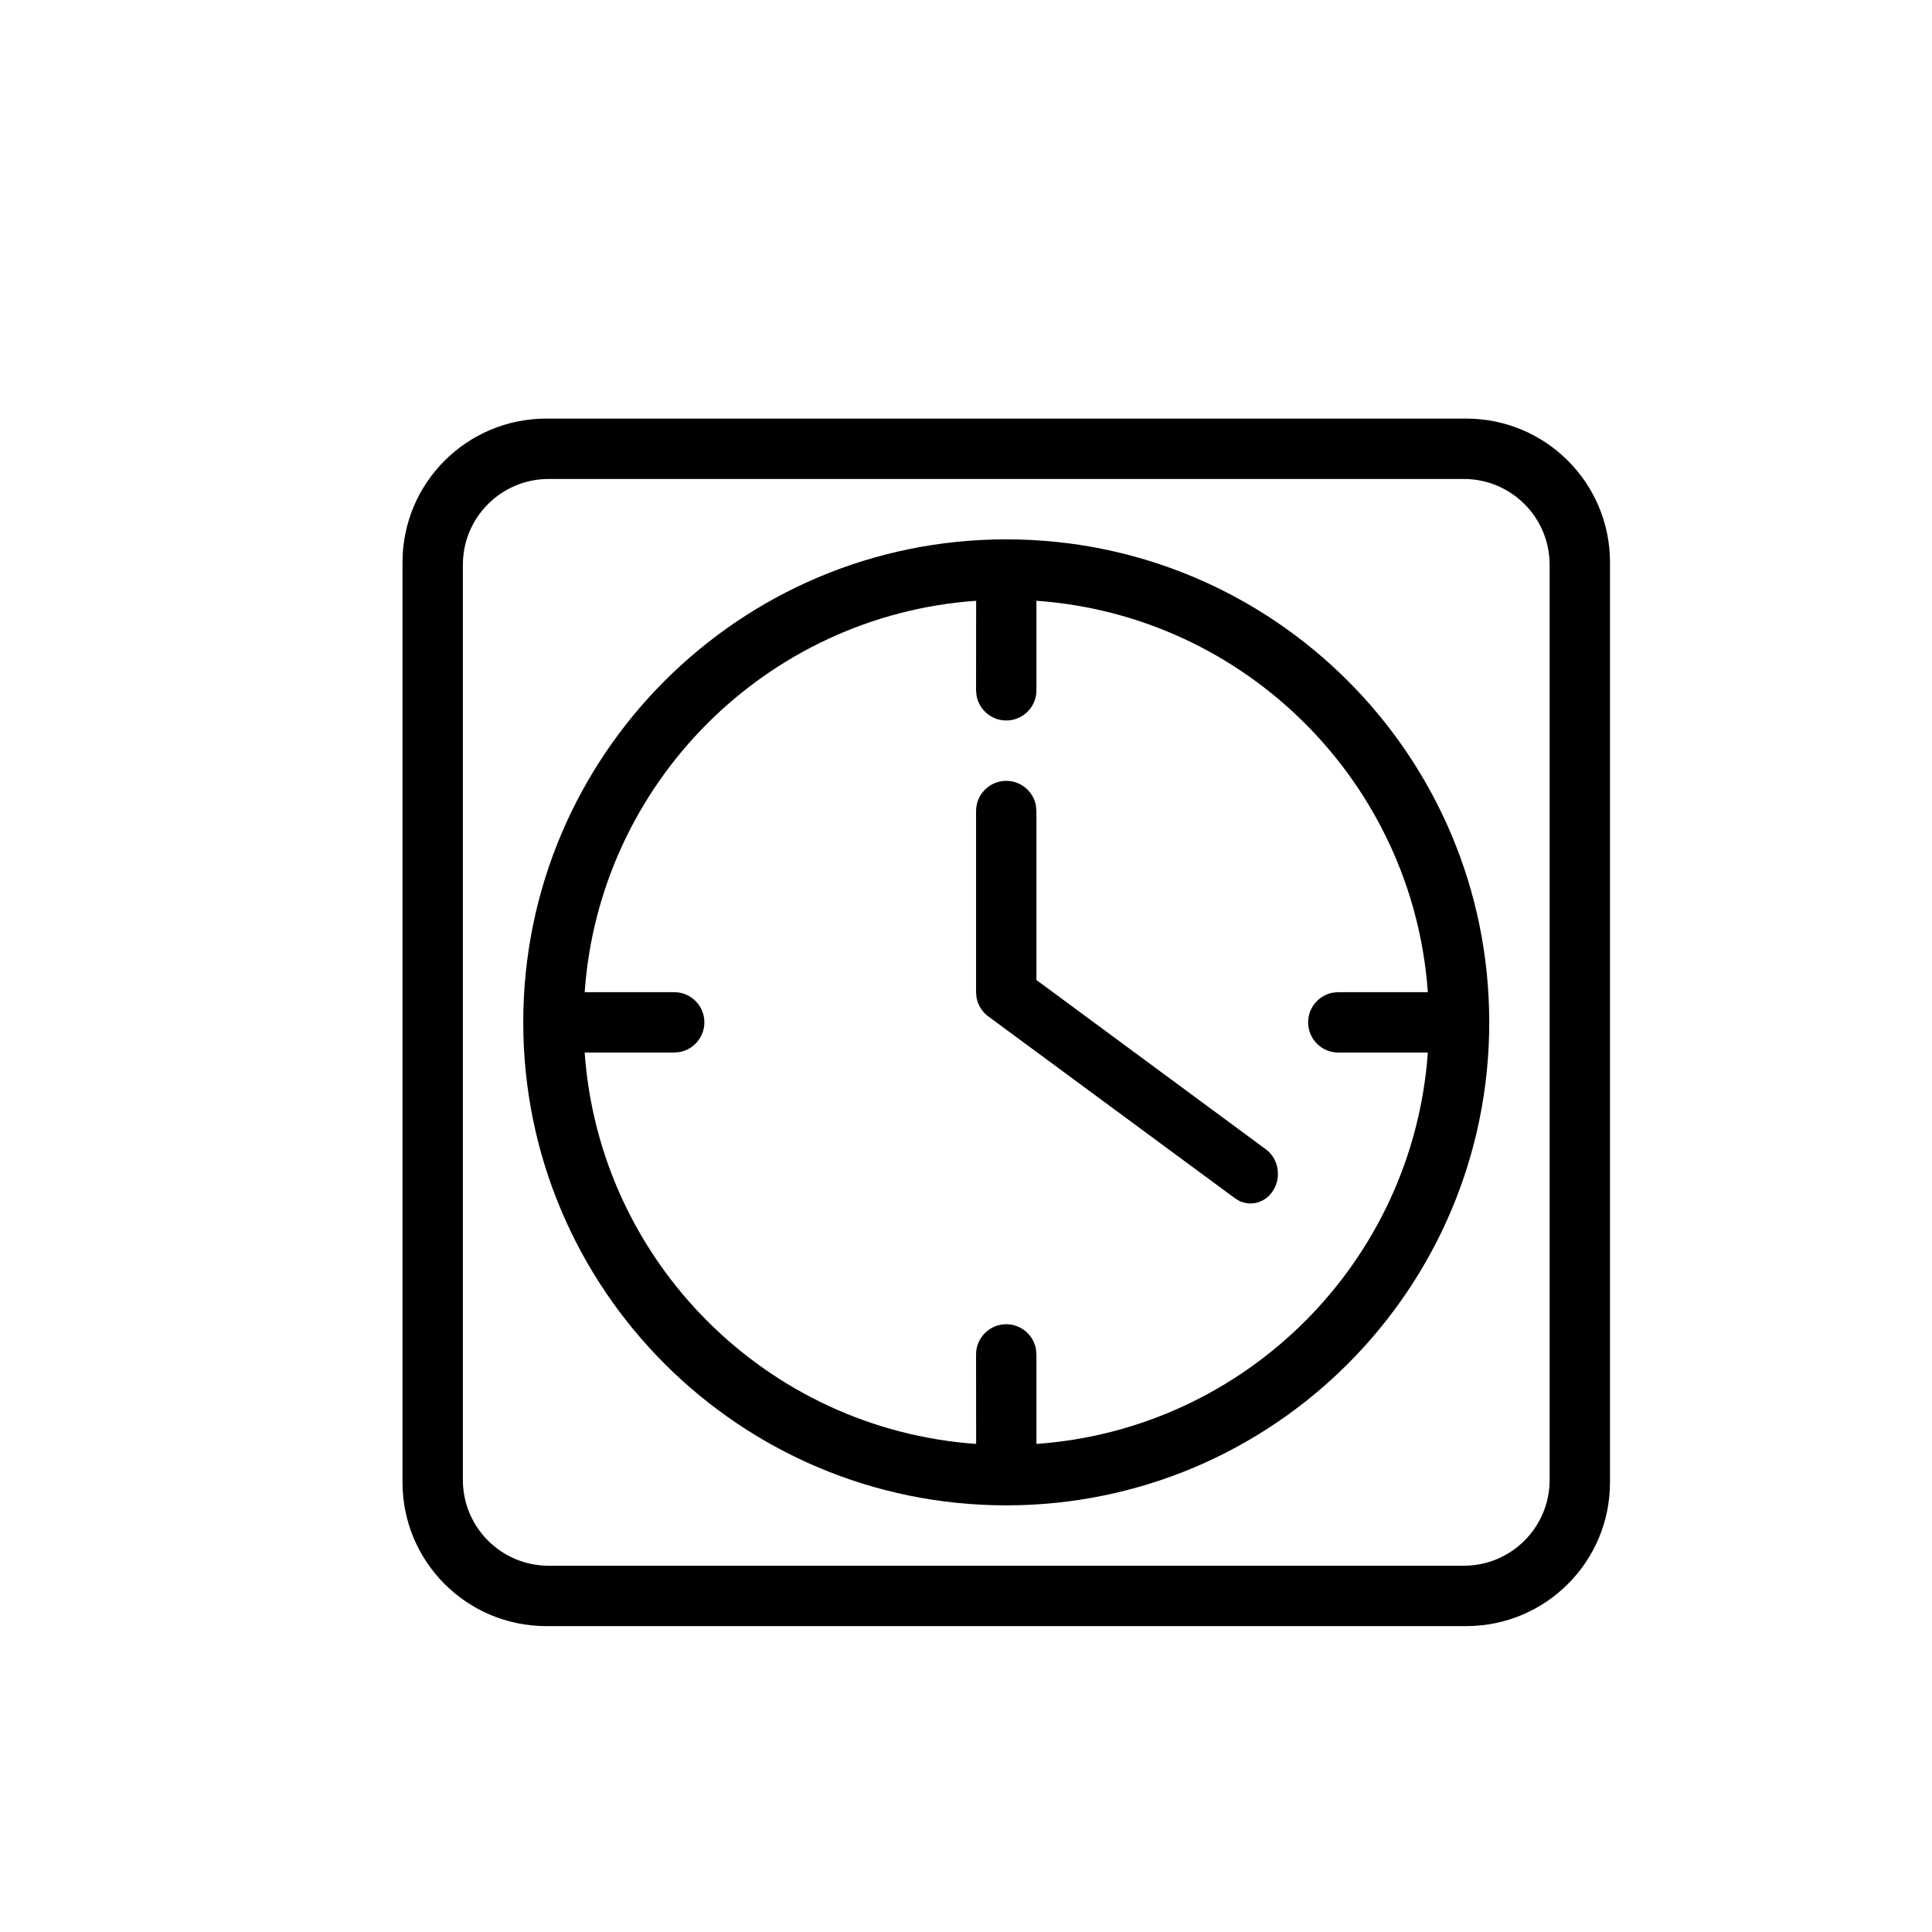 <svg viewBox="0 0 24 24" xmlns="http://www.w3.org/2000/svg">
    <path fill-rule="evenodd" clip-rule="evenodd" d="M18.214 5.2C19.201 5.2 20 5.999 20 6.986V18.414C20 19.401 19.201 20.2 18.214 20.2H6.786C5.799 20.2 5 19.401 5 18.414V6.986C5 5.999 5.799 5.2 6.786 5.2H18.214ZM18.184 5.95H6.816C6.227 5.95 5.75 6.427 5.75 7.016V18.384C5.75 18.973 6.227 19.45 6.816 19.45H18.184C18.773 19.45 19.25 18.973 19.25 18.384V7.016C19.25 6.427 18.773 5.95 18.184 5.95ZM12.5 6.7C15.814 6.7 18.5 9.386 18.5 12.7C18.5 16.014 15.814 18.7 12.5 18.7C9.186 18.7 6.5 16.014 6.5 12.7C6.5 9.386 9.186 6.7 12.5 6.7ZM12.875 7.463L12.875 8.575C12.875 8.782 12.707 8.95 12.5 8.95C12.316 8.95 12.163 8.817 12.131 8.642L12.125 8.575L12.126 7.463C9.524 7.646 7.446 9.724 7.263 12.325L8.375 12.325C8.582 12.325 8.75 12.493 8.75 12.7C8.75 12.884 8.617 13.037 8.442 13.069L8.375 13.075L7.263 13.075C7.447 15.676 9.525 17.753 12.126 17.937L12.125 16.825C12.125 16.618 12.293 16.45 12.5 16.45C12.684 16.45 12.837 16.583 12.869 16.758L12.875 16.825L12.875 17.937C15.476 17.753 17.553 15.676 17.737 13.075L16.625 13.075C16.418 13.075 16.25 12.907 16.25 12.7C16.25 12.516 16.383 12.363 16.558 12.331L16.625 12.325L17.737 12.325C17.553 9.725 15.476 7.647 12.875 7.463ZM12.5 9.7C12.684 9.7 12.837 9.833 12.869 10.008L12.875 10.075V12.174L15.726 14.278C15.882 14.393 15.922 14.622 15.815 14.79C15.721 14.939 15.543 14.989 15.395 14.918L15.342 14.886L12.292 12.637C12.209 12.582 12.149 12.494 12.131 12.392L12.125 12.325V10.075C12.125 9.868 12.293 9.7 12.5 9.7Z"/>
</svg>